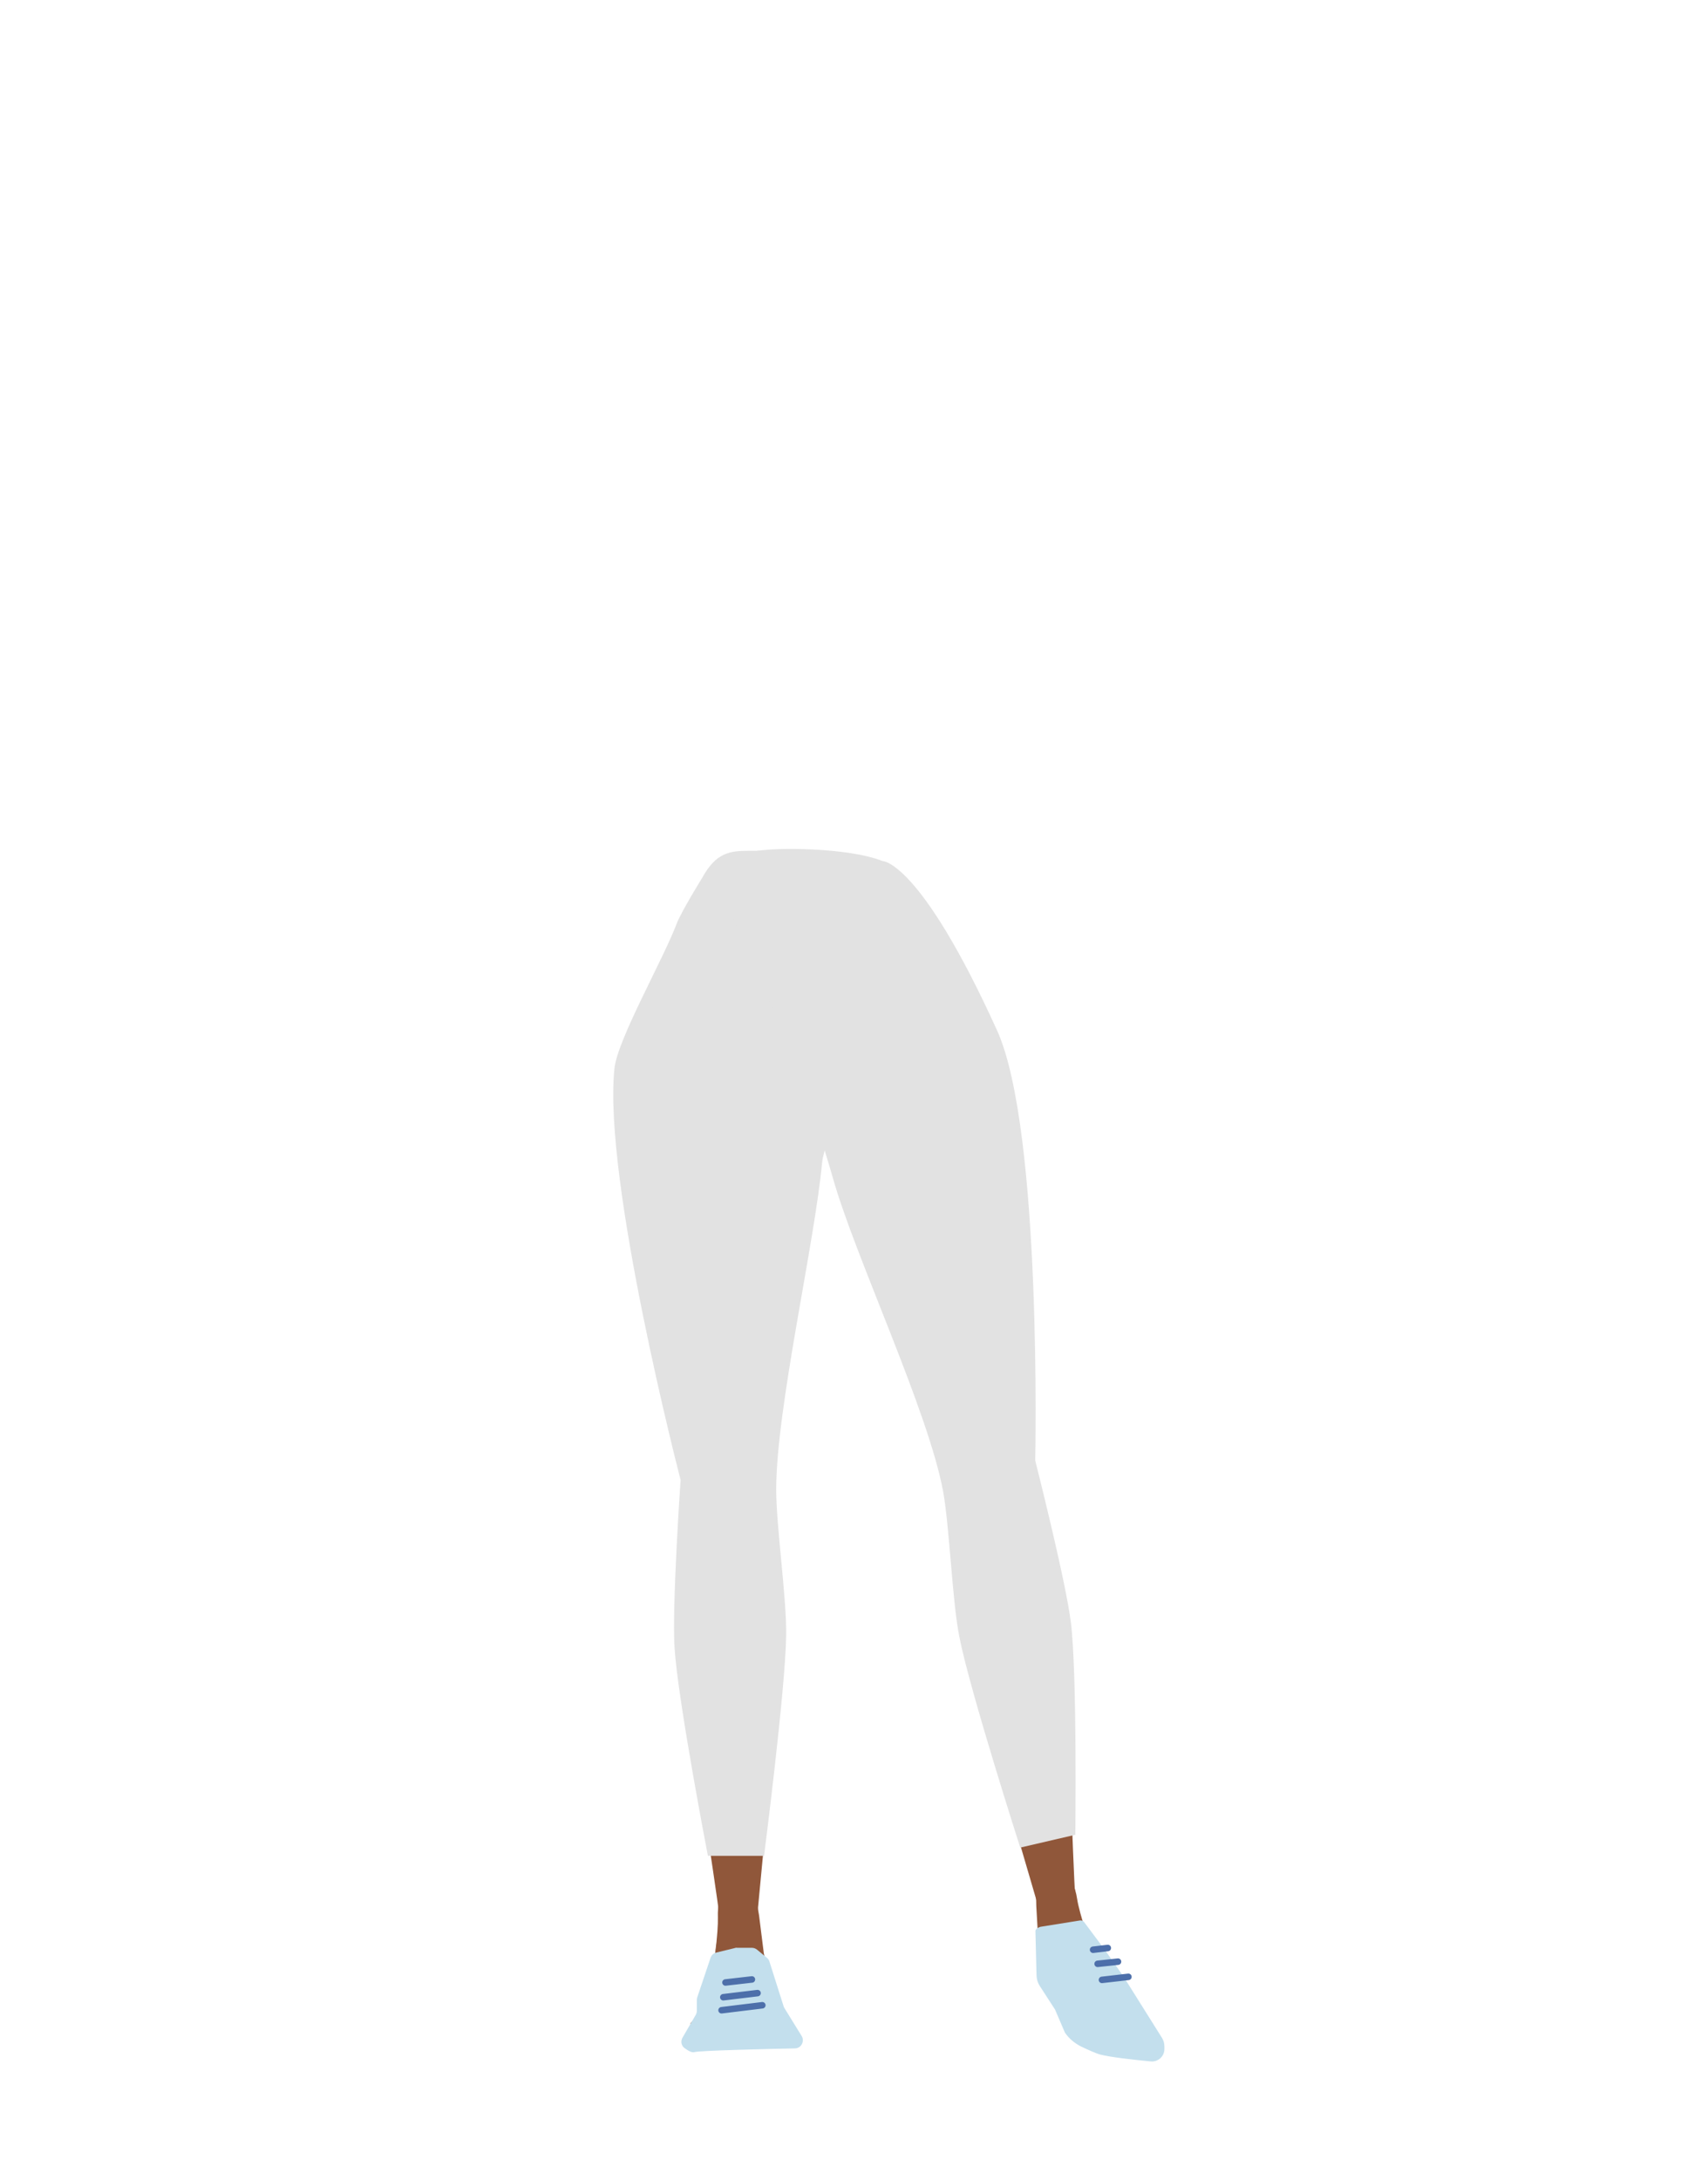 <?xml version="1.0" encoding="utf-8"?>
<!-- Generator: Adobe Illustrator 26.0.3, SVG Export Plug-In . SVG Version: 6.00 Build 0)  -->
<svg version="1.1" id="Layer_1" xmlns="http://www.w3.org/2000/svg" xmlns:xlink="http://www.w3.org/1999/xlink" x="0px" y="0px"
	 viewBox="0 0 788 1005.1" style="enable-background:new 0 0 788 1005.1;" xml:space="preserve">
<style type="text/css">
	.st0{fill:#BAA535;}
	.st1{fill:#90573A;}
	.st2{fill:#E2E2E2;}
	.st3{fill:#C3DFED;}
	.st4{fill:none;stroke:#4D6FAA;stroke-width:3;stroke-linecap:round;stroke-miterlimit:10;}
</style>
<path class="st0" d="M369.9,497.6v-43c0,0-32.8-49.8-33.6-49.8s-19.9,21.5-19.9,21.5l-2.5,18.6l-21.5,72.7c0,0,26,155.1,26,156.7
	c0,0.5,0.3,4.7,0.7,9.8c1,12.2,9.7,21.5,20.2,21.5l0,0c9.9,0,15-4.4,16.6-15.8l2.2-15.3c0,0,8.3-85.1,7.2-87.1
	c-0.7-1.4,6.3-50.7,4.5-52.7S369.9,497.6,369.9,497.6z"/>
<path class="st1" d="M354.5,711.1c-0.2-0.9-6.7-39-17.1-39l0,0c-9.9,0-18.2,7.8-19.5,18.2l-0.9,7.1c0,0-4.6,65.4-3.6,66.9
	s18.2,114.3,18.2,117.1c0,6.4,4.7,11.6,10.7,12l0,0c7,0.4,8-4.1,7.2-11.5l11.8-124.6L354.5,711.1z"/>
<path class="st1" d="M341.7,869.2c-4.4-0.1-11,1.2-10.5,15.2c0.2,4.9-1.6,26.6-5.5,32c-1.1,1.5,0.2,5.5-3.1,8.1
	c-1,0.8-0.9,3.8-0.8,5l-3.4,3.6l31.3,1l9.2-6.6l-6.5-26.8l-2.2-17.5l-0.7-4.1C348.6,869.3,348.3,869.4,341.7,869.2z"/>
<path class="st2" d="M375.5,392.3h-30.1c-8.8,0-15.1,0.9-21.4,12.4c0,0-9.7,15.6-11.9,21.4c-5.9,15.8-27.2,53.2-28.6,66.4
	C278,543.9,314,682.4,314,682.4s-4,57.9-2.8,77.2c1.5,24.3,15.4,96.1,15.4,96.1h25.9c0,0,9.8-76,10.2-101.5
	c0.3-16.9-4.6-50.5-4.6-67.5c0.1-37.9,17.7-113.1,21.2-150.8c1-10.5,19.6-52.4,19.6-52.4L375.5,392.3z"/>
<path class="st1" d="M441.6,710.9c0-0.9-0.8-39.6,9.4-41.8l0,0c9.7-2.1,19.3,3.8,22.5,13.7l2.2,6.8c0,0,16.8,63.1,16.2,64.8
	s3.6,115.9,4.1,118.6c1.2,6.3-2.4,12.4-8.2,14l0,0c-6.8,1.9-8.6-2.3-9.3-9.7l-35-119.5L441.6,710.9z"/>
<path class="st1" d="M483.9,863.2c4.3-1,11-1.2,13.1,12.7c0.7,4.9,6.6,25.7,11.4,30.2c1.3,1.2,2.8,5.1,6.4,7
	c1.1,0.6,1.8,1.7,1.9,2.9l1.9,5l-30.5,1.9l-5.2-4.9c-3.1-2.9-4.7-7-4.4-11.2l0.6-10.4l-1-17.6l-0.1-4.2
	C477.2,864.7,477.5,864.7,483.9,863.2z"/>
<path class="st2" d="M340.5,393.8l7.5-1.2c8.6-2,43.3-1.9,59.1,4.4c0,0,17.2-0.5,52.9,78.1c20.9,46.1,17.6,198.3,17.6,198.3
	s14.2,55.8,16.5,75c2.9,24.2,2,97.6,2,97.6l-25.4,5.9c0,0-23.2-72.2-28.1-97.2c-3.3-16.5-4.5-50.6-7.5-67.1
	c-6.9-37.2-40.6-108.2-50.8-144.3c-2.8-10-16-52.3-16-52.3L332,409.5C329,402.7,333.2,395,340.5,393.8z"/>
<path class="st3" d="M518.3,911.3C518.3,911.3,518.3,911.2,518.3,911.3l-8.9-12.7l-9.2-12.3c-0.4-0.6-1.2-0.9-1.9-0.8l-18.1,2.9
	c-0.8,0.1-2.5,1-2.5,1.9l0.5,20.2c0,1.8,0.5,3.6,1.5,5.2l7,10.8c0,0.1,0.1,0.1,0.1,0.2l4.5,10.5l0,0c1.9,2.8,4.6,5,7.6,6.5
	c3,1.4,6.7,3.1,8.6,3.6c4.8,1.3,16.2,2.5,23.4,3.2c3.4,0.3,6.3-2.3,6.3-5.7v-1.2c0-1.5-0.4-2.9-1.2-4.1L518.3,911.3z"/>
<polygon class="st1" points="331,893.4 327.2,922 351.6,922 351.3,892.9 339.4,886.4 "/>
<path class="st3" d="M339.1,898.2l-8.6,2.1c-1.3,0.3-2.3,1.2-2.7,2.5l-6.1,18.1c-0.1,0.4-0.2,0.8-0.2,1.2v5c0,0.7-0.2,1.3-0.5,1.9
	l-6.1,10.5c-1,1.7-0.6,3.8,1,4.9c1.5,1.1,3.3,2.2,4.5,1.8c1.9-0.7,35-1.5,46.3-1.7c2.1,0,3.7-1.7,3.7-3.8l0,0c0-0.7-0.2-1.4-0.6-2
	l-7.9-12.8c-0.2-0.3-0.3-0.6-0.4-0.9l-6.5-20.5c-0.2-0.7-0.6-1.3-1.2-1.8l-4.5-3.7c-0.7-0.6-1.6-0.9-2.5-0.9h-6.9
	C339.7,898,339.4,898.1,339.1,898.2z"/>
<line class="st4" x1="332.9" y1="926.9" x2="351.7" y2="924.6"/>
<line class="st4" x1="333.7" y1="920.9" x2="349.5" y2="919"/>
<line class="st4" x1="334.7" y1="914.1" x2="346.9" y2="912.7"/>
<line class="st4" x1="508.4" y1="912.9" x2="520.6" y2="911.5"/>
<line class="st4" x1="506.4" y1="905.5" x2="515.8" y2="904.5"/>
<line class="st4" x1="504.3" y1="899" x2="511.1" y2="898.2"/>
</svg>
